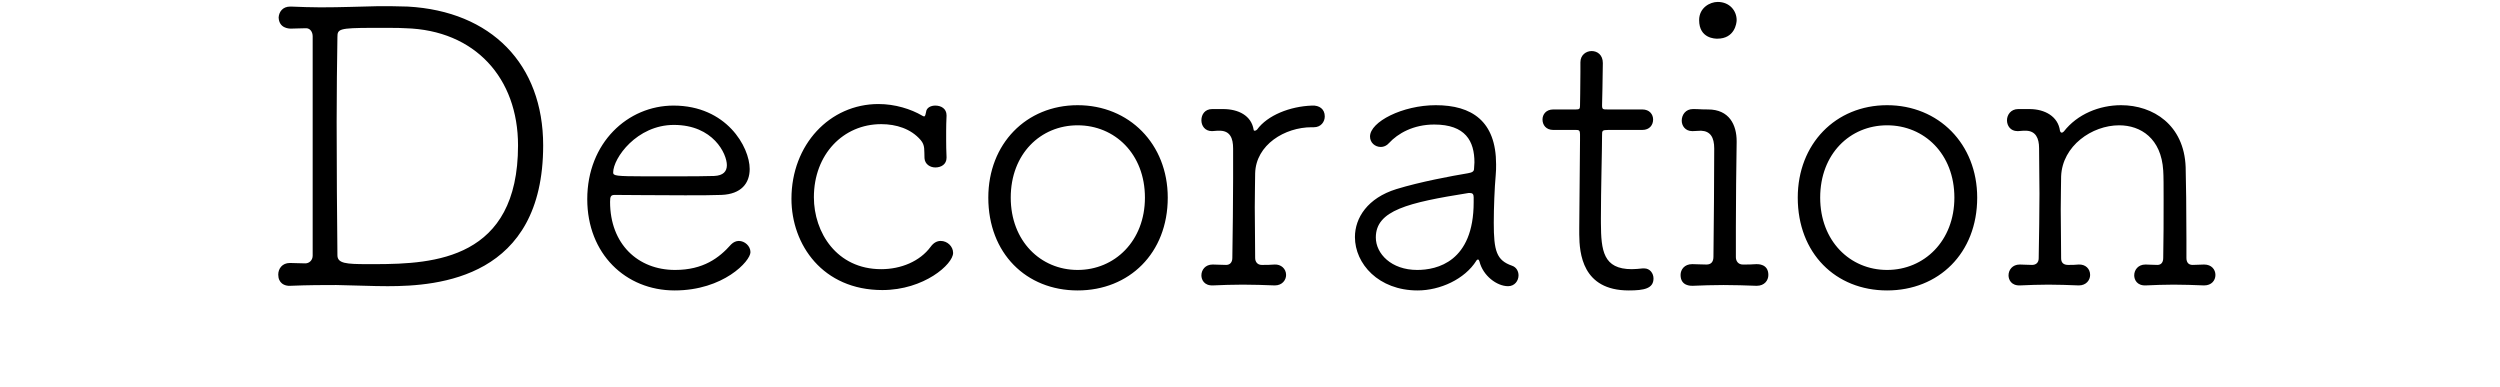 <?xml version="1.0" encoding="UTF-8"?>
<svg width="181px" height="28px" viewBox="0 0 181 36" version="1.1" xmlns="http://www.w3.org/2000/svg" xmlns:xlink="http://www.w3.org/1999/xlink">
    <!-- Generator: Sketch 60 (88103) - https://sketch.com -->
    <title>Decoration</title>
    <desc>Created with Sketch.</desc>
    <g id="web" stroke="none" stroke-width="1" fill="none" fill-rule="evenodd">
        <g id="Artboard" transform="translate(-1404, -454)" fill="#000000" fill-rule="nonzero">
            <path d="M1428.704,467.536 C1428.704,459.976 1423.88,455.044 1416.104,454.612 C1415.204,454.576 1414.268,454.576 1413.332,454.576 C1411.604,454.612 1409.876,454.684 1407.968,454.684 C1407.104,454.684 1406.168,454.648 1405.232,454.612 L1405.16,454.612 L1405.16,454.612 C1404.44,454.612 1404.116,455.116 1404.08,455.62 C1404.116,456.628 1405.016,456.664 1405.232,456.664 C1405.7,456.664 1406.06,456.628 1406.636,456.628 C1406.996,456.628 1407.248,456.952 1407.248,457.384 L1407.248,477.796 C1407.248,478.228 1406.924,478.516 1406.564,478.516 C1405.988,478.516 1405.628,478.48 1405.16,478.48 L1405.124,478.48 C1404.404,478.48 1404.044,479.02 1404.044,479.56 C1404.044,480.352 1404.62,480.64 1405.16,480.604 C1406.888,480.532 1408.292,480.532 1409.444,480.532 C1411.46,480.568 1412.792,480.64 1414.232,480.64 C1418.984,480.64 1428.704,479.884 1428.704,467.536 Z M1413.122,478.588 L1412.281,478.588 C1410.385,478.583 1409.552,478.527 1409.552,477.76 C1409.516,474.232 1409.48,469.696 1409.48,465.34 C1409.48,462.532 1409.516,459.796 1409.552,457.456 C1409.552,456.705 1409.682,456.601 1412.769,456.593 L1414.19,456.593 C1414.973,456.595 1415.624,456.602 1415.888,456.628 C1422.368,456.808 1426.364,461.272 1426.364,467.536 C1426.364,478.131 1418.551,478.573 1413.122,478.588 Z M1440.944,481.036 C1445.48,481.036 1448,478.3 1448,477.472 C1448,476.896 1447.46,476.428 1446.92,476.428 C1446.668,476.428 1446.416,476.536 1446.2,476.752 C1445.084,478.012 1443.608,479.128 1440.98,479.128 C1437.524,479.128 1434.932,476.716 1434.932,472.792 C1434.932,472.288 1435.004,472.144 1435.364,472.144 C1436.156,472.144 1439.216,472.18 1441.916,472.18 C1443.248,472.18 1444.472,472.18 1445.3,472.144 C1447.136,472.072 1447.928,471.064 1447.928,469.732 C1447.928,467.68 1445.768,463.828 1440.836,463.828 C1436.588,463.828 1432.808,467.284 1432.808,472.54 C1432.808,477.616 1436.372,481.036 1440.944,481.036 Z M1441.133,470.415 L1438.187,470.415 C1435.46,470.409 1435.22,470.366 1435.22,470.056 C1435.22,468.724 1437.416,465.628 1440.872,465.628 C1444.544,465.628 1445.804,468.328 1445.804,469.372 C1445.804,469.948 1445.48,470.344 1444.616,470.38 C1443.86,470.407 1442.537,470.414 1441.133,470.415 Z M1460.276,481 C1464.164,481 1466.864,478.588 1466.864,477.544 C1466.864,476.932 1466.324,476.428 1465.712,476.428 C1465.388,476.428 1465.064,476.572 1464.776,476.968 C1463.768,478.336 1462.004,479.056 1460.168,479.056 C1456.028,479.056 1453.904,475.636 1453.904,472.36 C1453.904,468.364 1456.64,465.556 1460.168,465.556 C1461.572,465.556 1462.94,465.988 1463.84,467.032 C1464.272,467.536 1464.164,467.968 1464.2,468.724 C1464.236,469.3 1464.74,469.588 1465.208,469.588 C1465.748,469.588 1466.252,469.3 1466.252,468.688 L1466.252,468.616 L1466.252,468.616 C1466.225,467.995 1466.218,467.516 1466.217,467.087 L1466.217,466.181 C1466.219,465.77 1466.226,465.34 1466.252,464.8 L1466.252,464.728 L1466.252,464.728 C1466.252,464.116 1465.748,463.828 1465.208,463.828 C1464.812,463.828 1464.38,464.008 1464.344,464.44 C1464.308,464.62 1464.272,464.836 1464.164,464.836 C1464.092,464.836 1464.056,464.8 1463.984,464.764 C1462.94,464.152 1461.464,463.684 1459.916,463.684 C1455.38,463.684 1451.816,467.464 1451.816,472.504 C1451.816,476.788 1454.732,481 1460.276,481 Z M1478.456,481.036 C1483.244,481.036 1486.844,477.58 1486.844,472.396 C1486.844,467.392 1483.244,463.792 1478.456,463.792 C1473.668,463.792 1470.14,467.392 1470.14,472.396 C1470.14,477.58 1473.668,481.036 1478.456,481.036 Z M1478.456,479.128 C1475,479.128 1472.228,476.428 1472.228,472.396 C1472.228,468.328 1475,465.664 1478.456,465.664 C1481.912,465.664 1484.72,468.328 1484.72,472.396 C1484.72,476.428 1481.912,479.128 1478.456,479.128 Z M1491.056,480.568 C1491.884,480.532 1492.856,480.496 1493.828,480.496 C1494.8,480.496 1495.844,480.532 1496.78,480.568 L1496.816,480.568 C1497.5,480.568 1497.86,480.064 1497.86,479.596 C1497.86,479.02 1497.392,478.588 1496.78,478.624 C1496.276,478.66 1496.132,478.66 1495.592,478.66 C1495.196,478.66 1494.98,478.372 1494.98,478.012 C1494.98,476.284 1494.944,474.664 1494.944,473.296 C1494.944,471.928 1494.98,470.812 1494.98,470.128 C1495.052,467.464 1497.752,465.844 1500.236,465.844 L1500.452,465.844 C1501.1,465.844 1501.46,465.34 1501.46,464.836 C1501.46,464.152 1500.956,463.792 1500.272,463.828 C1498.22,463.9 1496.132,464.728 1495.16,466.06 C1495.088,466.132 1495.016,466.168 1494.944,466.168 C1494.908,466.168 1494.836,466.168 1494.836,466.06 C1494.62,464.764 1493.432,464.152 1491.992,464.152 L1490.984,464.152 C1490.3,464.152 1489.976,464.656 1489.976,465.196 C1489.976,465.7 1490.3,466.204 1490.948,466.204 L1490.984,466.204 C1491.452,466.168 1491.416,466.168 1491.74,466.168 C1492.64,466.204 1492.928,466.852 1492.928,467.824 L1492.928,470.632 L1492.928,470.632 C1492.928,473.044 1492.892,475.24 1492.856,478.012 C1492.856,478.408 1492.64,478.66 1492.28,478.66 C1491.704,478.66 1491.524,478.624 1491.056,478.624 L1491.02,478.624 C1490.336,478.624 1489.976,479.128 1489.976,479.632 C1489.976,480.028 1490.228,480.604 1491.056,480.568 Z M1510.1,481.036 C1512.188,481.036 1514.492,479.992 1515.572,478.264 C1515.608,478.192 1515.68,478.156 1515.716,478.156 C1515.788,478.156 1515.824,478.228 1515.86,478.336 C1516.184,479.668 1517.48,480.64 1518.524,480.64 C1519.136,480.64 1519.496,480.136 1519.496,479.632 C1519.496,479.272 1519.316,478.876 1518.884,478.732 C1517.444,478.228 1517.192,477.364 1517.192,474.736 C1517.192,473.368 1517.264,471.496 1517.372,470.308 C1517.408,469.948 1517.408,469.624 1517.408,469.3 C1517.408,465.268 1515.14,463.792 1511.792,463.792 C1508.696,463.792 1505.672,465.34 1505.672,466.708 C1505.672,467.284 1506.14,467.68 1506.68,467.68 C1506.932,467.68 1507.22,467.572 1507.436,467.32 C1508.264,466.42 1509.704,465.592 1511.648,465.592 C1514.564,465.592 1515.392,467.14 1515.392,469.12 C1515.392,469.3 1515.356,469.516 1515.356,469.696 C1515.356,469.948 1515.212,470.056 1514.78,470.128 C1513.268,470.38 1510.352,470.92 1508.12,471.604 C1505.456,472.432 1504.268,474.268 1504.268,476.068 C1504.268,478.552 1506.464,481.036 1510.1,481.036 Z M1510.064,479.128 C1507.652,479.128 1506.212,477.616 1506.212,476.104 C1506.212,473.584 1509.2,472.864 1514.852,471.964 L1514.96,471.964 L1514.96,471.964 C1515.212,471.964 1515.32,472.072 1515.32,472.36 L1515.32,472.828 L1515.32,472.828 C1515.32,478.372 1511.9,479.128 1510.064,479.128 Z M1529.756,481.036 C1531.196,481.036 1532.06,480.856 1532.06,479.92 C1532.06,479.452 1531.736,478.984 1531.196,478.984 L1531.052,478.984 L1531.052,478.984 C1530.692,479.02 1530.368,479.056 1530.044,479.056 C1527.38,479.056 1527.179,477.339 1527.165,474.765 L1527.164,474.34 C1527.164,471.676 1527.272,467.968 1527.272,466.6 C1527.272,466.168 1527.272,466.096 1527.848,466.096 L1531.016,466.096 C1531.7,466.096 1532.024,465.628 1532.024,465.124 C1532.024,464.656 1531.7,464.188 1531.016,464.188 L1527.812,464.188 C1527.344,464.188 1527.272,464.188 1527.272,463.792 C1527.272,463.792 1527.344,460.912 1527.344,459.868 C1527.344,459.112 1526.84,458.752 1526.3,458.752 C1525.796,458.752 1525.256,459.112 1525.256,459.796 L1525.256,460.696 L1525.256,460.696 C1525.256,461.956 1525.22,463.684 1525.22,463.828 C1525.22,464.152 1525.148,464.188 1524.824,464.188 L1522.736,464.188 C1522.052,464.188 1521.728,464.656 1521.728,465.124 C1521.728,465.628 1522.052,466.096 1522.736,466.096 L1524.86,466.096 C1525.112,466.096 1525.22,466.132 1525.22,466.492 L1525.22,467.068 L1525.22,467.068 C1525.22,468.755 1525.154,472.847 1525.148,475.216 L1525.149,475.831 C1525.164,477.56 1525.419,481.036 1529.756,481.036 Z M1538,457.6 C1539.62,457.6 1539.8,456.16 1539.8,455.872 C1539.8,455.008 1539.152,454.18 1538.036,454.18 C1537.316,454.18 1536.308,454.72 1536.308,455.872 C1536.308,457.6 1537.82,457.6 1538,457.6 Z M1535.696,480.604 C1536.56,480.568 1537.568,480.532 1538.576,480.532 C1539.584,480.532 1540.664,480.568 1541.636,480.604 L1541.672,480.604 C1542.392,480.604 1542.752,480.1 1542.752,479.596 C1542.752,478.552 1541.78,478.588 1541.636,478.588 C1541.096,478.624 1540.952,478.624 1540.376,478.624 C1539.944,478.624 1539.728,478.3 1539.728,477.94 L1539.728,475.132 L1539.728,475.132 C1539.728,472.504 1539.764,469.768 1539.8,467.248 L1539.8,467.14 L1539.8,467.14 C1539.8,465.628 1539.116,464.188 1537.136,464.188 C1536.308,464.188 1536.416,464.152 1535.732,464.152 C1535.048,464.152 1534.688,464.692 1534.688,465.232 C1534.688,465.7 1535.012,466.204 1535.66,466.204 L1535.732,466.204 L1535.732,466.204 C1536.02,466.204 1536.2,466.168 1536.488,466.168 C1537.352,466.204 1537.712,466.78 1537.712,467.824 C1537.712,470.956 1537.676,474.484 1537.64,477.904 C1537.64,478.372 1537.424,478.624 1536.992,478.624 C1536.38,478.624 1536.164,478.588 1535.696,478.588 L1535.66,478.588 C1534.94,478.588 1534.58,479.092 1534.58,479.596 C1534.58,480.64 1535.552,480.604 1535.696,480.604 Z M1553.804,481.036 C1558.592,481.036 1562.192,477.58 1562.192,472.396 C1562.192,467.392 1558.592,463.792 1553.804,463.792 C1549.016,463.792 1545.488,467.392 1545.488,472.396 C1545.488,477.58 1549.016,481.036 1553.804,481.036 Z M1553.804,479.128 C1550.348,479.128 1547.576,476.428 1547.576,472.396 C1547.576,468.328 1550.348,465.664 1553.804,465.664 C1557.26,465.664 1560.068,468.328 1560.068,472.396 C1560.068,476.428 1557.26,479.128 1553.804,479.128 Z M1566.188,480.568 C1567.016,480.532 1567.916,480.496 1568.816,480.496 C1569.716,480.496 1570.688,480.532 1571.624,480.568 L1571.66,480.568 C1572.344,480.568 1572.704,480.064 1572.704,479.596 C1572.704,479.02 1572.272,478.588 1571.624,478.624 C1571.12,478.66 1571.192,478.66 1570.652,478.66 C1570.22,478.66 1570.004,478.444 1570.004,478.048 C1570.004,476.356 1569.968,474.808 1569.968,473.476 C1569.968,472.18 1570.004,471.1 1570.004,470.416 C1570.112,467.572 1572.884,465.664 1575.404,465.664 C1577.42,465.664 1579.328,466.888 1579.508,469.876 C1579.544,470.38 1579.544,471.388 1579.544,472.612 C1579.544,474.304 1579.544,476.356 1579.508,478.012 C1579.508,478.408 1579.328,478.66 1578.968,478.66 C1578.392,478.66 1578.32,478.624 1577.888,478.624 L1577.852,478.624 C1577.168,478.624 1576.808,479.128 1576.808,479.632 C1576.808,480.028 1577.06,480.604 1577.888,480.568 C1578.716,480.532 1579.58,480.496 1580.48,480.496 C1581.416,480.496 1582.352,480.532 1583.288,480.568 L1583.324,480.568 C1584.008,480.568 1584.368,480.1 1584.368,479.596 C1584.368,479.092 1584.008,478.624 1583.324,478.624 L1583.288,478.624 C1582.784,478.624 1582.784,478.66 1582.244,478.66 C1581.848,478.66 1581.668,478.408 1581.668,478.012 L1581.668,476.284 L1581.668,476.284 C1581.668,473.692 1581.632,470.74 1581.596,469.552 C1581.452,465.628 1578.572,463.792 1575.584,463.792 C1573.568,463.792 1571.516,464.62 1570.256,466.24 C1570.184,466.312 1570.112,466.348 1570.076,466.348 C1569.968,466.348 1569.932,466.276 1569.896,466.168 C1569.716,464.836 1568.492,464.152 1567.052,464.152 L1566.008,464.152 C1565.324,464.152 1564.964,464.692 1564.964,465.196 C1564.964,465.7 1565.288,466.204 1565.936,466.204 L1566.008,466.204 L1566.008,466.204 C1566.476,466.168 1566.44,466.168 1566.764,466.168 C1567.628,466.204 1567.952,466.852 1567.952,467.788 C1567.952,469.336 1567.988,470.704 1567.988,472.036 C1567.988,473.908 1567.952,475.78 1567.916,478.048 C1567.916,478.444 1567.664,478.66 1567.304,478.66 C1566.728,478.66 1566.62,478.624 1566.188,478.624 L1566.152,478.624 C1565.468,478.624 1565.108,479.128 1565.108,479.632 C1565.108,480.028 1565.36,480.604 1566.188,480.568 Z" id="Decoration"></path>
        </g>
    </g>
</svg>

